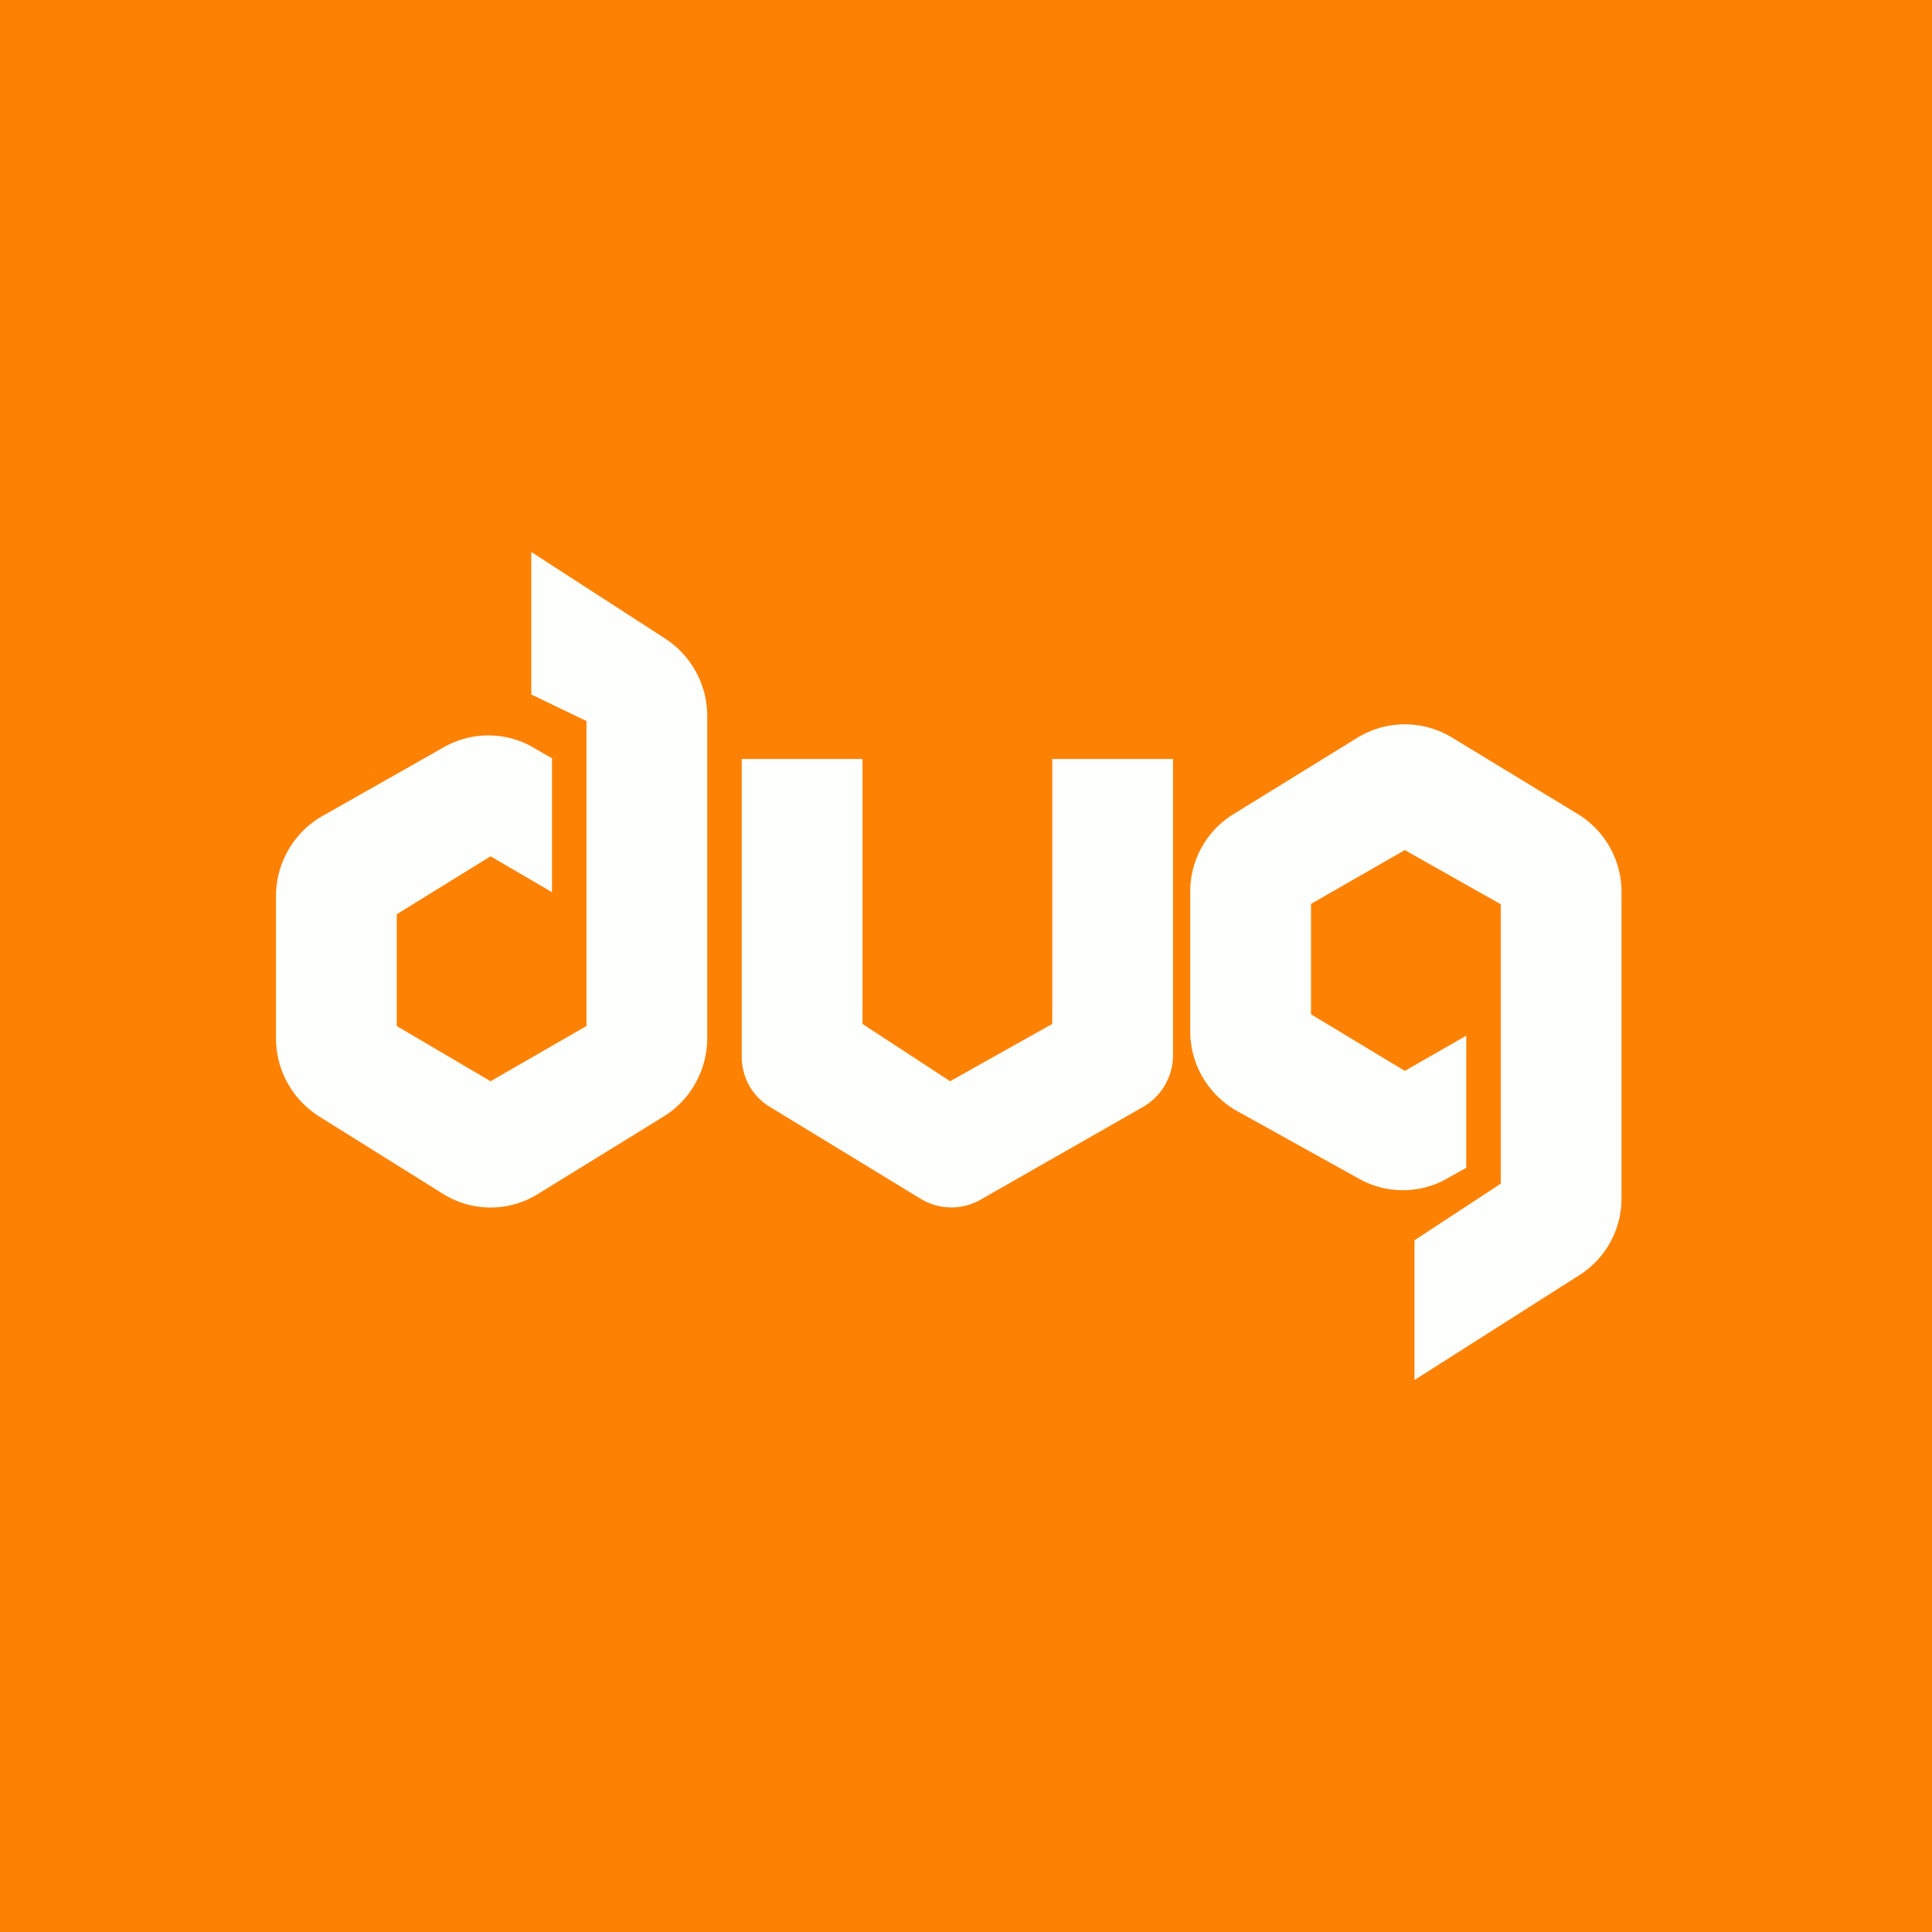<!-- by TradeStack --><svg width="56" height="56" viewBox="0 0 56 56" xmlns="http://www.w3.org/2000/svg"><path fill="#FD8203" d="M0 0h56v56H0z"/><path d="M15.4 20.12V16l3.88 2.51a2.68 2.68 0 0 1 1.22 2.25v9.32c0 .93-.48 1.8-1.26 2.28l-3.65 2.25a2.6 2.6 0 0 1-2.74 0l-3.6-2.25A2.68 2.68 0 0 1 8 30.1v-4.12c0-.97.52-1.86 1.35-2.33l3.53-2a2.6 2.6 0 0 1 2.65.06l.47.27v3.88l-1.78-1.04-2.72 1.68v3.24l2.72 1.6 2.78-1.6v-8.84l-1.6-.77ZM41 35.94V40l4.78-3.04A2.63 2.63 0 0 0 47 34.74v-8.89c0-.92-.48-1.77-1.26-2.25l-3.65-2.22a2.63 2.63 0 0 0-2.74 0l-3.6 2.22a2.63 2.63 0 0 0-1.25 2.24v4.06c0 .95.52 1.83 1.35 2.3l3.53 1.96c.83.47 1.84.45 2.65-.05l.47-.26v-3.83l-1.78 1.02L38 29.4v-3.2l2.72-1.56 2.78 1.57v8.1L41 35.95ZM21.5 22v8.63c0 .59.3 1.14.81 1.45l4.38 2.67c.53.32 1.18.33 1.72.03l4.73-2.7c.53-.31.86-.88.86-1.49V22h-3.5v7.68l-2.96 1.66L25 29.68V22h-3.5Z" fill="#FDFFFD"/></svg>